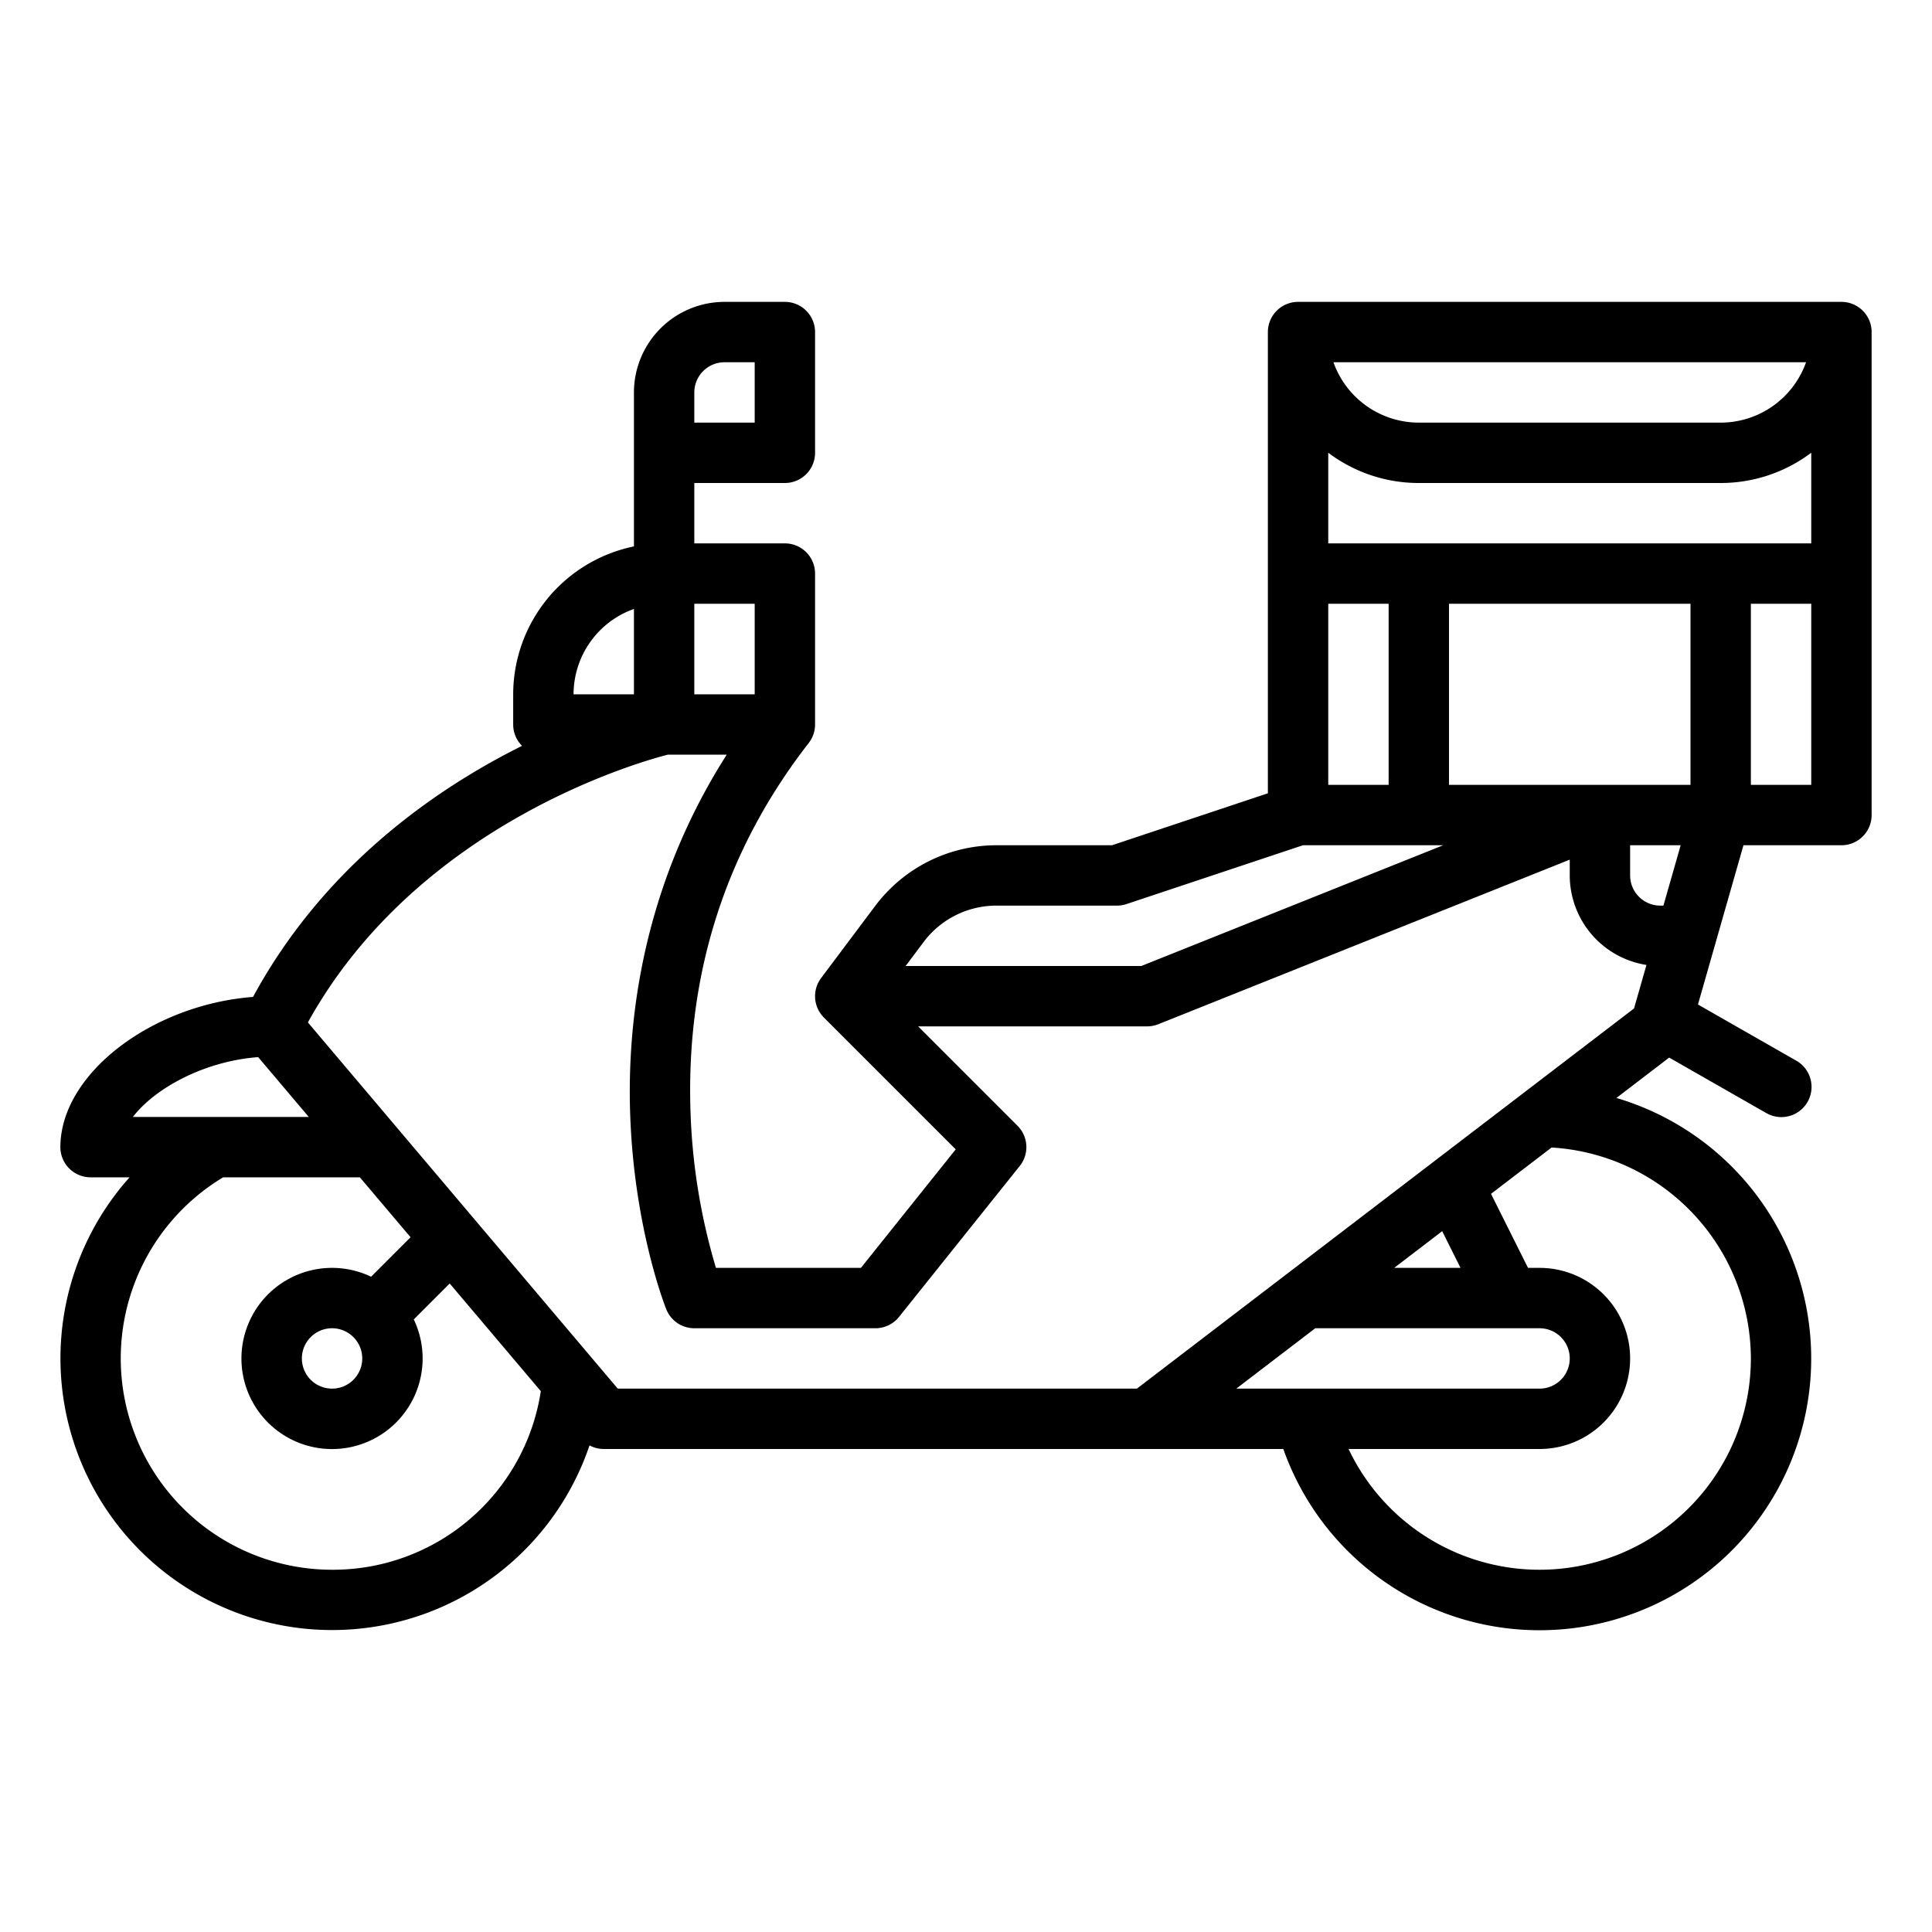 <?xml version="1.0"?>
<svg xmlns="http://www.w3.org/2000/svg" id="Outline" viewBox="0 0 512 512" width="512" height="512"><path d="M488,80H344a8,8,0,0,0-8,8V210.234L294.7,224H264a40.175,40.175,0,0,0-32,16l-14.4,19.2a8,8,0,0,0,.743,10.457l34.937,34.937L228.155,336H189.731a163.062,163.062,0,0,1-6.755-41.873c-1.121-36.33,9.423-69.038,31.339-97.215l-.006,0A7.954,7.954,0,0,0,216,192V152a8,8,0,0,0-8-8H184V128h24a8,8,0,0,0,8-8V88a8,8,0,0,0-8-8H192a24.027,24.027,0,0,0-24,24v40.805A40.067,40.067,0,0,0,136,184v8a7.976,7.976,0,0,0,2.344,5.658c-23.281,11.6-52.6,32.078-71.287,66.539C40.177,266.246,16,284.622,16,304a8,8,0,0,0,8,8H34.338a72,72,0,1,0,121.89,71.042A7.986,7.986,0,0,0,160,384H340.094a72,72,0,1,0,88.265-93.027l13.99-10.7,25.683,14.671a8,8,0,1,0,7.936-13.892l-25.992-14.848L462.034,224H488a8,8,0,0,0,8-8V88A8,8,0,0,0,488,80ZM352,160h16v48H352Zm32,48V160h64v48Zm-32-64V119.978A39.788,39.788,0,0,0,376,128h80a39.788,39.788,0,0,0,24-8.022V144Zm104-32H376a24.038,24.038,0,0,1-22.624-16H478.624A24.038,24.038,0,0,1,456,112ZM264,240h32a8,8,0,0,0,2.53-.411L345.3,224h37.161l-80,32H240l4.8-6.4A24.1,24.1,0,0,1,264,240Zm-64-56H184V160h16Zm-16-80a8.009,8.009,0,0,1,8-8h8v16H184Zm-16,57.376V184H152A24.038,24.038,0,0,1,168,161.376ZM68.416,280.149,81.828,296H35.221C41.079,288.351,54.2,281.208,68.416,280.149ZM88,416A56.007,56.007,0,0,1,59.137,312h36.23l13.438,15.882L98.341,338.345a24.008,24.008,0,1,0,11.314,11.314l9.521-9.521,24.145,28.536A55.718,55.718,0,0,1,88,416Zm8-56a8,8,0,1,1-8-8A8.009,8.009,0,0,1,96,360Zm205.292,8H163.711L81.592,270.951c29.119-52.586,87.965-69.063,95.37-70.951h15.626c-22.359,35.069-26.436,70.539-25.583,95.276,1.036,30.052,9.219,50.826,9.567,51.695A8,8,0,0,0,184,352h48a8,8,0,0,0,6.247-3l32-40a8,8,0,0,0-.59-10.655L243.314,272H304a8,8,0,0,0,2.971-.572L416,227.816V232a24.038,24.038,0,0,0,20.331,23.72l-3.3,11.535Zm47.266-16H408a8,8,0,1,1,0,16H327.633Zm20.92-16,12.716-9.724L387.056,336ZM464,360a56.012,56.012,0,0,1-106.616,24H408a24,24,0,0,0,0-48h-3.056l-9.81-19.62L411.192,304.1A56.166,56.166,0,0,1,464,360ZM440.823,240H440a8.009,8.009,0,0,1-8-8v-8h13.394ZM464,208V160h16v48Z"/></svg>
